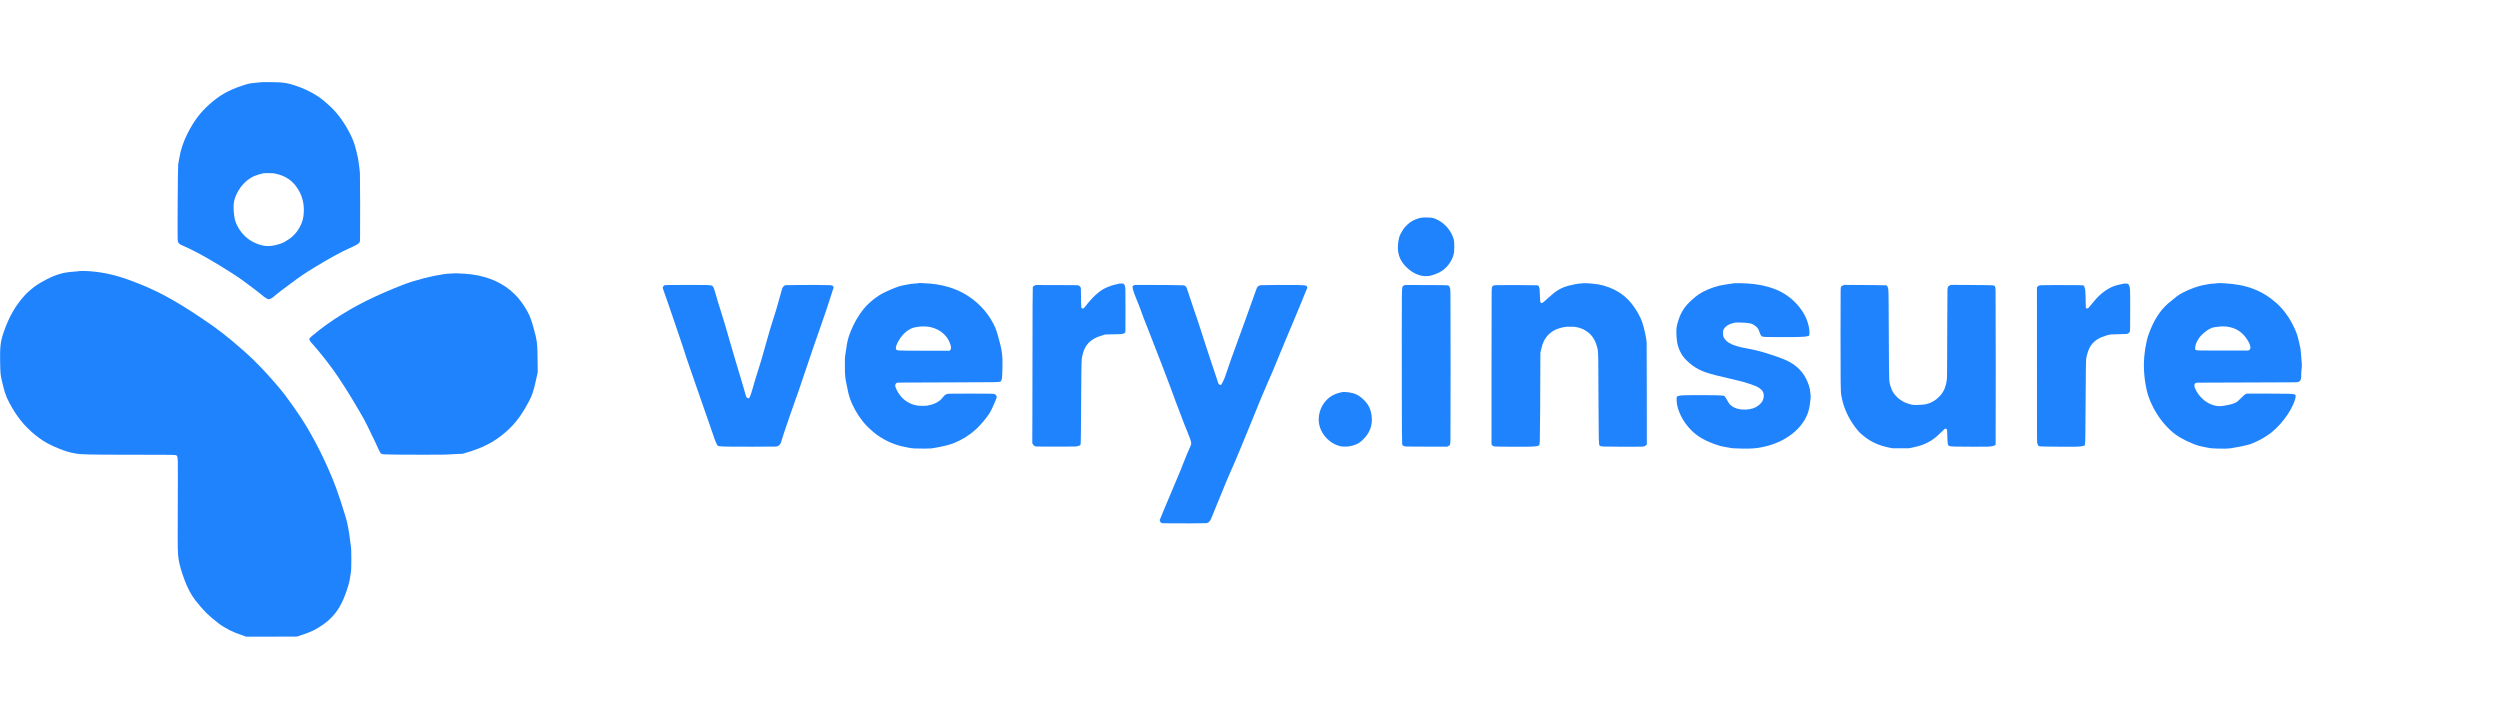 <?xml version="1.0" standalone="no"?>
<!DOCTYPE svg PUBLIC "-//W3C//DTD SVG 20010904//EN"
 "http://www.w3.org/TR/2001/REC-SVG-20010904/DTD/svg10.dtd">
<svg version="1.0" xmlns="http://www.w3.org/2000/svg"
 width="18560pt" height="5336pt" viewBox="0 0 18560 5336"
 preserveAspectRatio="xMidYMid meet">

<g transform="translate(0,5336) scale(0.1,-0.1)"
fill="#2083fe" stroke="none">
<path d="M19395 47260 c-38 -4 -124 -14 -190 -23 -66 -9 -208 -23 -315 -32
-349 -29 -455 -53 -925 -209 -1011 -337 -1685 -723 -2431 -1392 -675 -607
-1138 -1223 -1597 -2126 -182 -359 -303 -647 -411 -978 -101 -309 -162 -565
-230 -961 -20 -113 -42 -237 -50 -275 -8 -38 -17 -100 -20 -139 -24 -301 -56
-4955 -38 -5430 12 -296 19 -323 107 -410 70 -71 145 -112 385 -211 325 -135
1117 -541 1680 -862 529 -302 1326 -786 1835 -1115 588 -380 833 -552 1307
-915 172 -131 394 -299 493 -372 197 -146 293 -222 400 -315 235 -206 469
-355 558 -355 58 0 140 33 230 94 86 57 137 99 384 306 81 69 204 167 273 217
69 51 379 282 690 514 837 624 1024 751 1830 1244 1031 630 1998 1161 2585
1419 534 236 690 329 752 451 l26 50 9 400 c13 547 4 4462 -11 4665 -15 213
-38 415 -61 540 -11 58 -24 165 -30 239 -12 163 -64 422 -164 826 -150 602
-244 861 -481 1335 -368 735 -910 1493 -1398 1953 -414 389 -717 640 -994 821
-546 357 -1135 629 -1816 840 -356 111 -602 158 -992 192 -209 18 -1260 29
-1390 14z m849 -6761 c263 -22 646 -137 926 -280 367 -186 652 -445 895 -809
350 -525 511 -1093 492 -1735 -15 -499 -107 -836 -332 -1222 -272 -463 -548
-733 -1047 -1022 -200 -116 -358 -176 -701 -262 -505 -127 -900 -99 -1402 98
-541 212 -954 544 -1284 1033 -192 284 -314 561 -370 835 -70 349 -102 897
-65 1144 76 518 368 1076 782 1495 141 143 236 221 402 330 153 101 226 141
355 193 183 75 543 183 671 202 76 11 536 11 678 0z"/>
<path d="M105625 37209 c-22 -5 -81 -13 -131 -19 -138 -14 -397 -106 -623
-220 -223 -112 -548 -411 -706 -650 -127 -193 -257 -454 -295 -595 -11 -38
-30 -135 -44 -215 -95 -560 -47 -1010 149 -1399 105 -209 231 -379 424 -571
288 -287 577 -476 881 -578 259 -86 403 -108 665 -99 177 6 230 17 461 91 515
166 861 400 1138 765 145 190 238 359 314 568 87 235 101 330 107 713 7 470
-26 646 -180 955 -127 257 -272 461 -464 653 -304 304 -692 524 -1036 588
-104 19 -592 29 -660 13z"/>
<path d="M5925 33240 c-83 -20 -167 -29 -410 -45 -807 -52 -1309 -194 -2090
-594 -324 -166 -607 -334 -800 -474 -249 -182 -606 -494 -774 -677 -696 -762
-1163 -1572 -1568 -2720 -247 -702 -297 -1121 -273 -2295 16 -815 29 -940 140
-1390 38 -154 89 -363 114 -466 126 -518 305 -935 659 -1534 520 -882 1123
-1557 1933 -2166 456 -343 874 -567 1584 -851 428 -171 745 -263 1145 -332
494 -85 965 -95 4270 -96 2336 -1 3137 -8 3206 -29 44 -13 86 -57 99 -102 6
-18 18 -86 27 -149 16 -105 18 -226 18 -1395 0 -704 -4 -2117 -9 -3140 -10
-2226 -4 -2468 64 -2945 55 -379 219 -949 445 -1550 226 -600 480 -1078 788
-1483 206 -271 602 -732 797 -927 193 -193 655 -589 915 -783 520 -389 1142
-702 1780 -898 94 -28 193 -63 220 -77 l50 -26 1770 -1 c974 -1 1833 1 1910 5
l140 8 380 129 c610 208 848 315 1237 559 366 228 629 433 874 678 521 523
853 1100 1175 2044 127 374 197 639 240 916 16 105 41 256 54 336 41 237 50
426 50 1055 0 634 -9 830 -50 1085 -14 85 -39 274 -55 420 -66 569 -184 1194
-301 1590 -210 709 -548 1742 -729 2225 -659 1765 -1648 3745 -2597 5198 -296
452 -883 1284 -1202 1702 -390 511 -1208 1448 -1817 2080 -477 494 -804 808
-1229 1181 -1301 1138 -1960 1648 -3200 2475 -2076 1383 -3342 2057 -5100
2714 -1168 437 -2055 643 -3140 730 -233 19 -685 28 -740 15z"/>
<path d="M33605 33060 c-11 -5 -85 -9 -165 -9 -516 -3 -1798 -268 -2765 -572
-88 -28 -182 -58 -210 -66 -194 -59 -752 -270 -1163 -439 -2097 -864 -3533
-1634 -5067 -2719 -342 -241 -730 -545 -1101 -863 -139 -119 -166 -151 -166
-197 0 -100 58 -187 308 -462 341 -375 1017 -1220 1423 -1778 494 -680 1330
-1991 1861 -2920 78 -137 195 -337 259 -445 163 -272 234 -405 472 -880 209
-418 367 -745 507 -1050 372 -811 410 -886 483 -961 42 -42 83 -54 234 -69
175 -18 1283 -29 2855 -29 1465 0 1831 5 2060 28 58 6 286 17 507 26 l401 16
239 70 c629 185 1070 351 1501 563 607 300 1085 629 1607 1106 503 459 899
958 1292 1629 504 857 611 1145 857 2288 l87 402 -6 643 c-14 1538 -34 1703
-326 2726 -195 683 -266 856 -554 1347 -331 564 -725 1027 -1190 1398 -890
709 -1970 1097 -3335 1196 -398 29 -861 40 -905 21z"/>
<path d="M68175 32341 c-22 -4 -46 -10 -53 -15 -8 -5 -100 -12 -205 -17 -106
-5 -230 -15 -277 -24 -47 -8 -200 -35 -340 -60 -255 -44 -424 -83 -575 -132
-325 -104 -920 -362 -1240 -535 -545 -296 -1110 -784 -1484 -1282 -346 -461
-614 -941 -846 -1516 -190 -473 -254 -726 -340 -1355 -25 -181 -53 -359 -61
-395 -26 -113 -36 -420 -31 -915 7 -579 23 -773 92 -1105 19 -91 57 -280 85
-420 111 -562 185 -807 372 -1220 271 -599 675 -1202 1088 -1623 224 -230 587
-544 785 -680 666 -458 1289 -723 2070 -878 405 -80 451 -87 670 -100 286 -16
1106 -17 1235 -1 359 44 1064 192 1400 293 481 145 1069 451 1535 800 358 268
618 519 952 918 373 446 533 692 686 1056 30 72 98 225 150 341 104 228 157
372 157 425 0 43 -50 130 -89 158 -77 55 -113 63 -330 72 -268 10 -2852 10
-3083 0 -174 -8 -179 -9 -250 -43 -94 -45 -148 -94 -269 -244 -148 -184 -280
-290 -499 -399 -191 -96 -455 -174 -700 -206 -135 -17 -466 -15 -630 6 -512
64 -992 336 -1316 746 -186 234 -374 610 -374 745 0 98 71 197 148 209 20 3
48 8 62 11 14 3 1616 9 3560 14 3817 9 3933 11 4047 63 28 12 86 124 102 198
15 66 29 329 42 780 27 946 -27 1351 -322 2386 -127 447 -203 649 -346 923
-260 498 -574 929 -954 1309 -681 681 -1457 1146 -2359 1414 -622 185 -1117
261 -1950 297 -244 11 -256 11 -315 1z m745 -3236 c523 -86 957 -313 1263
-662 151 -172 228 -295 316 -506 77 -187 104 -283 105 -382 1 -102 -8 -127
-73 -195 l-38 -40 -1439 0 c-1478 1 -2270 11 -2384 30 -120 21 -140 39 -158
148 -12 69 -2 121 54 261 188 475 541 902 939 1136 217 128 398 178 770 214
61 6 124 13 140 15 66 9 415 -4 505 -19z"/>
<path d="M164625 32340 c-22 -4 -64 -13 -94 -19 -29 -6 -93 -11 -141 -11 -119
0 -270 -16 -420 -45 -69 -14 -197 -36 -285 -49 -443 -68 -1079 -295 -1634
-582 -172 -89 -304 -171 -459 -286 -117 -86 -502 -401 -642 -524 -607 -534
-1077 -1279 -1425 -2259 -117 -328 -156 -487 -244 -985 -185 -1047 -154 -2109
95 -3205 127 -556 401 -1190 763 -1759 379 -597 870 -1138 1367 -1508 430
-319 1190 -686 1764 -852 138 -39 683 -149 849 -171 156 -21 736 -38 1041 -32
370 8 509 26 1125 148 531 105 678 144 945 251 485 196 1019 500 1373 781 453
358 912 870 1260 1402 317 486 545 1005 564 1287 7 107 -3 128 -79 156 -142
53 -443 61 -2151 62 l-1389 0 -96 -46 c-96 -46 -99 -48 -322 -274 -124 -125
-255 -248 -292 -274 -131 -92 -331 -170 -588 -230 -199 -46 -475 -93 -611
-104 -414 -34 -878 126 -1269 438 -98 79 -281 263 -362 365 -126 159 -278 423
-329 571 -34 99 -34 226 0 276 49 72 78 82 240 90 80 4 1669 10 3531 13 1862
4 3495 10 3630 14 240 7 246 8 308 35 35 16 77 46 97 67 76 85 94 161 95 409
0 172 15 393 35 543 17 124 19 235 5 397 -81 981 -85 1018 -115 1145 -13 55
-40 179 -60 275 -118 568 -209 835 -450 1325 -326 662 -757 1245 -1239 1674
-1071 951 -2221 1391 -3866 1480 -291 16 -482 20 -525 11z m682 -3225 c724
-95 1232 -441 1600 -1090 115 -202 167 -354 162 -473 -5 -103 -35 -152 -117
-190 l-57 -27 -1820 0 c-1905 0 -1970 1 -2055 43 -53 26 -60 50 -50 175 26
313 213 673 499 957 250 248 514 429 744 509 132 46 243 64 647 104 99 10 341
5 447 -8z"/>
<path d="M117430 32325 c-30 -7 -87 -14 -125 -14 -128 -2 -534 -78 -815 -152
-625 -166 -951 -362 -1615 -974 -348 -321 -404 -358 -473 -309 -60 42 -70 115
-82 604 -10 422 -17 484 -71 600 -34 75 -45 83 -139 101 -78 15 -2912 25
-3077 11 -137 -12 -185 -30 -227 -85 -50 -66 -56 -93 -66 -339 -6 -144 -10
-2378 -10 -5820 l0 -5587 54 -59 c63 -67 88 -77 228 -93 53 -6 545 -12 1148
-16 1037 -5 1546 2 1809 28 113 11 291 52 302 71 17 26 39 185 44 318 9 201
23 1535 25 2235 0 319 5 1422 10 2450 l8 1870 32 145 c125 581 275 902 559
1194 300 308 662 481 1206 577 114 20 163 23 405 23 215 1 300 -3 390 -17 243
-38 420 -92 602 -182 441 -221 729 -534 914 -994 41 -101 118 -349 138 -447
55 -260 58 -488 71 -4459 8 -2252 17 -2610 71 -2717 18 -34 115 -67 239 -79
142 -15 2838 -24 2963 -10 124 13 147 22 240 97 l73 58 -4 3741 c-3 2057 -7
3760 -10 3785 -3 25 -8 88 -11 140 -14 253 -172 971 -303 1375 -65 201 -160
412 -294 652 -426 765 -870 1255 -1474 1631 -436 270 -987 480 -1491 566 -408
70 -1103 116 -1244 81z"/>
<path d="M128765 32334 c-298 -33 -963 -141 -1130 -184 -611 -158 -1129 -378
-1529 -649 -271 -184 -678 -545 -885 -786 -167 -194 -317 -425 -447 -690 -111
-227 -255 -680 -299 -945 -43 -255 -22 -793 45 -1177 38 -214 131 -479 246
-702 125 -241 250 -408 455 -606 312 -303 598 -510 937 -679 410 -206 894
-350 2027 -606 405 -91 974 -230 1170 -284 338 -95 755 -232 944 -311 299
-124 503 -281 584 -447 47 -98 61 -164 60 -283 -3 -282 -121 -508 -372 -710
-250 -202 -569 -309 -966 -322 -518 -17 -929 118 -1182 390 -62 66 -88 108
-254 401 -46 82 -98 164 -114 182 -37 39 -105 61 -236 74 -286 29 -2514 37
-2894 10 -258 -18 -410 -55 -435 -108 -21 -44 -25 -315 -6 -449 82 -592 384
-1230 837 -1775 353 -423 796 -767 1317 -1019 318 -154 777 -327 1112 -418
101 -28 763 -147 886 -160 55 -6 319 -16 587 -23 820 -19 1175 8 1753 137 877
196 1658 580 2266 1114 607 533 997 1201 1102 1891 23 148 67 480 76 575 14
138 -15 502 -55 698 -69 330 -244 751 -432 1037 -348 527 -845 915 -1523 1188
-540 217 -1622 566 -1990 641 -53 11 -181 40 -285 65 -105 25 -274 59 -376 75
-614 99 -1106 249 -1393 424 -168 102 -306 245 -384 397 -55 107 -65 163 -60
355 l3 162 44 89 c112 227 386 402 763 486 94 21 127 23 363 23 348 -1 794
-41 917 -84 152 -52 329 -169 438 -289 73 -79 129 -190 189 -372 68 -207 119
-271 240 -307 78 -23 391 -29 1516 -30 929 0 1277 6 1518 27 161 14 207 22
319 56 l86 27 12 101 c32 258 -50 710 -197 1086 -171 437 -456 867 -828 1249
-561 577 -1197 946 -2045 1186 -631 179 -1273 261 -2105 270 -192 1 -368 1
-390 -1z"/>
<path d="M83070 32298 c-30 -10 -122 -32 -205 -48 -254 -51 -594 -170 -856
-301 -425 -212 -934 -684 -1411 -1309 -128 -167 -135 -173 -208 -178 -127 -9
-126 -11 -135 883 -3 303 -8 575 -11 605 -3 30 -15 72 -25 92 -24 47 -117 122
-173 139 -32 10 -370 14 -1599 16 l-1557 4 -78 -40 c-116 -61 -128 -75 -137
-163 -13 -124 -20 -1573 -23 -4693 -1 -1644 -5 -3858 -8 -4920 l-7 -1930 44
-74 c50 -83 106 -132 183 -158 47 -16 153 -18 1451 -19 770 -1 1449 2 1508 6
196 16 362 72 394 133 27 52 35 654 53 3941 14 2381 17 2455 130 2850 50 177
87 273 156 406 147 282 358 497 654 668 183 105 355 174 665 268 l180 54 520
10 c778 15 830 21 921 104 l46 41 9 115 c10 149 10 2554 0 2945 -8 270 -11
306 -31 365 -31 91 -80 181 -104 190 -12 4 -82 9 -156 12 -115 4 -143 2 -190
-14z"/>
<path d="M157649 32305 c-11 -10 -99 -32 -307 -75 -277 -58 -483 -131 -711
-251 -506 -268 -922 -644 -1424 -1289 -79 -102 -158 -195 -177 -207 -33 -23
-120 -32 -147 -15 -33 21 -36 68 -44 592 -10 698 -23 829 -97 1017 -35 88 -38
92 -72 97 -19 3 -183 10 -365 16 -437 15 -2763 7 -2855 -9 -89 -16 -138 -43
-186 -104 l-42 -52 2 -5750 c1 -5499 2 -5753 19 -5810 25 -85 75 -190 102
-215 20 -19 41 -23 137 -30 157 -12 607 -19 1613 -26 1109 -8 1384 4 1595 69
l75 23 17 74 c35 146 41 521 59 3840 10 1921 18 2378 44 2557 37 245 134 562
234 761 184 365 483 634 905 812 200 84 507 176 671 200 47 7 304 15 620 20
336 6 557 13 585 20 103 26 199 103 219 177 22 82 26 313 26 1638 0 1610 0
1617 -90 1800 -57 118 -59 119 -243 123 -86 2 -160 1 -163 -3z"/>
<path d="M49675 32201 c-312 -6 -321 -7 -357 -29 -49 -30 -82 -71 -103 -125
-16 -41 -16 -48 0 -113 10 -38 55 -169 101 -290 45 -122 137 -383 204 -580 67
-198 169 -492 227 -654 58 -162 250 -727 428 -1255 177 -528 366 -1084 419
-1235 53 -151 126 -369 162 -485 130 -417 248 -776 366 -1110 192 -546 343
-983 603 -1740 291 -848 409 -1188 585 -1680 73 -203 206 -586 296 -850 475
-1390 499 -1455 596 -1651 61 -121 85 -150 136 -163 53 -14 293 -29 607 -38
413 -12 3508 -8 3641 4 91 9 121 16 173 42 148 75 217 191 291 491 12 47 73
238 136 425 64 187 207 612 319 945 112 333 286 835 388 1115 304 837 470
1319 947 2740 467 1394 607 1802 960 2800 374 1056 794 2303 915 2715 37 124
82 266 101 315 88 227 87 218 44 292 -48 84 -73 92 -303 103 -381 18 -1554 23
-2417 10 l-854 -12 -64 -46 c-112 -79 -151 -160 -227 -463 -25 -100 -72 -270
-105 -378 -33 -108 -98 -338 -145 -511 -111 -406 -184 -648 -300 -995 -167
-497 -324 -1029 -611 -2060 -302 -1085 -378 -1341 -582 -1965 -130 -394 -212
-670 -347 -1155 -105 -377 -182 -613 -238 -725 -47 -94 -66 -107 -141 -90 -89
20 -127 79 -179 280 -20 74 -77 272 -127 440 -50 168 -125 422 -166 565 -84
288 -222 744 -291 960 -93 293 -242 798 -469 1593 -354 1244 -639 2203 -814
2737 -126 385 -175 547 -305 1000 -180 631 -206 698 -296 760 -65 44 -132 55
-408 65 -249 10 -2252 10 -2796 1z"/>
<path d="M84171 32168 l-93 -41 7 -86 c3 -47 15 -123 25 -169 39 -168 163
-503 317 -862 101 -233 169 -411 293 -759 132 -373 234 -639 485 -1266 469
-1168 1736 -4475 1979 -5162 20 -57 52 -149 72 -205 20 -57 83 -220 139 -363
57 -143 192 -496 300 -785 209 -556 277 -732 425 -1085 209 -501 305 -780 316
-920 7 -82 -10 -138 -99 -326 -116 -244 -367 -849 -532 -1284 -112 -296 -155
-400 -400 -975 -170 -398 -632 -1497 -997 -2370 -50 -118 -124 -300 -165 -405
-42 -104 -91 -225 -111 -269 l-36 -79 17 -66 c23 -86 41 -110 110 -145 l57
-28 567 -10 c666 -10 2560 -3 2682 11 226 26 318 136 486 581 43 113 132 331
197 485 183 427 249 590 513 1250 278 699 368 911 652 1550 224 502 304 690
719 1685 393 945 466 1122 736 1790 766 1897 947 2333 1240 2990 298 665 550
1265 1015 2410 205 504 281 687 373 895 103 232 346 811 640 1525 153 371 331
799 395 950 64 151 186 451 272 665 85 215 183 453 218 530 34 77 65 152 69
166 13 59 -43 147 -108 169 -66 21 -219 31 -666 41 -514 12 -2492 4 -2647 -11
-111 -10 -188 -42 -251 -103 -70 -68 -52 -22 -423 -1072 -271 -764 -430 -1208
-606 -1690 -995 -2722 -1066 -2922 -1307 -3650 -51 -154 -115 -334 -141 -400
-62 -156 -197 -425 -234 -464 -49 -52 -114 -39 -183 37 -42 46 -42 47 -155
407 -82 263 -208 640 -622 1865 -93 278 -283 861 -421 1295 -265 834 -456
1410 -663 1996 -69 196 -202 594 -295 885 -206 641 -240 732 -295 792 -53 56
-96 78 -188 92 -83 13 -1536 28 -2819 28 l-765 1 -94 -41z"/>
<path d="M136799 32158 c-152 -78 -142 -47 -150 -473 -11 -530 -10 -5859 1
-6670 10 -776 14 -830 81 -1175 149 -771 496 -1529 1011 -2212 193 -257 312
-385 503 -544 373 -311 638 -480 1009 -644 330 -146 558 -216 1027 -315 l216
-45 612 0 613 0 221 46 c529 108 825 205 1167 380 364 186 601 367 1015 775
224 220 271 259 315 259 31 0 75 -28 92 -59 24 -41 28 -89 38 -501 15 -583 33
-674 140 -727 97 -48 392 -57 1830 -58 1118 0 1222 3 1385 45 41 10 107 33
148 50 l75 31 9 97 c13 154 9 11047 -5 11347 -14 327 -28 368 -136 400 -81 25
-491 33 -1891 41 l-1280 6 -65 -30 c-166 -77 -188 -114 -200 -343 -5 -89 -11
-1251 -15 -2583 -7 -3309 -12 -3907 -31 -4076 -51 -459 -199 -836 -444 -1135
-78 -94 -258 -268 -350 -337 -298 -224 -622 -355 -950 -387 -366 -36 -665 -38
-842 -7 -163 29 -454 128 -616 210 -321 162 -641 455 -801 734 -68 119 -111
222 -176 424 -63 197 -80 280 -95 468 -16 210 -28 1348 -34 3335 -8 2405 -17
3212 -37 3383 -12 105 -60 240 -98 276 -23 22 -43 30 -97 36 -38 5 -431 12
-874 15 -443 3 -1123 7 -1512 10 l-706 5 -103 -52z"/>
<path d="M104241 32173 c-81 -44 -119 -79 -130 -121 -20 -78 -30 -271 -35
-692 -9 -679 -11 -3849 -6 -6940 4 -2832 11 -3886 25 -4015 7 -65 11 -73 49
-110 55 -53 123 -76 254 -86 59 -4 768 -8 1575 -8 l1468 -1 60 29 c162 81 168
95 181 433 13 336 13 10327 0 10863 -9 369 -10 382 -36 461 -31 97 -74 160
-124 181 -55 23 -587 32 -2018 32 l-1211 1 -52 -27z"/>
<path d="M99588 24240 c-113 -24 -308 -81 -423 -124 -667 -249 -1162 -905
-1249 -1657 -35 -296 -8 -565 85 -844 199 -600 728 -1133 1320 -1329 196 -65
260 -77 465 -83 269 -8 506 29 774 122 222 77 341 145 514 295 598 518 847
1135 756 1870 -42 332 -140 617 -290 840 -202 301 -541 605 -827 741 -301 144
-853 227 -1125 169z"/>
</g>
</svg>
